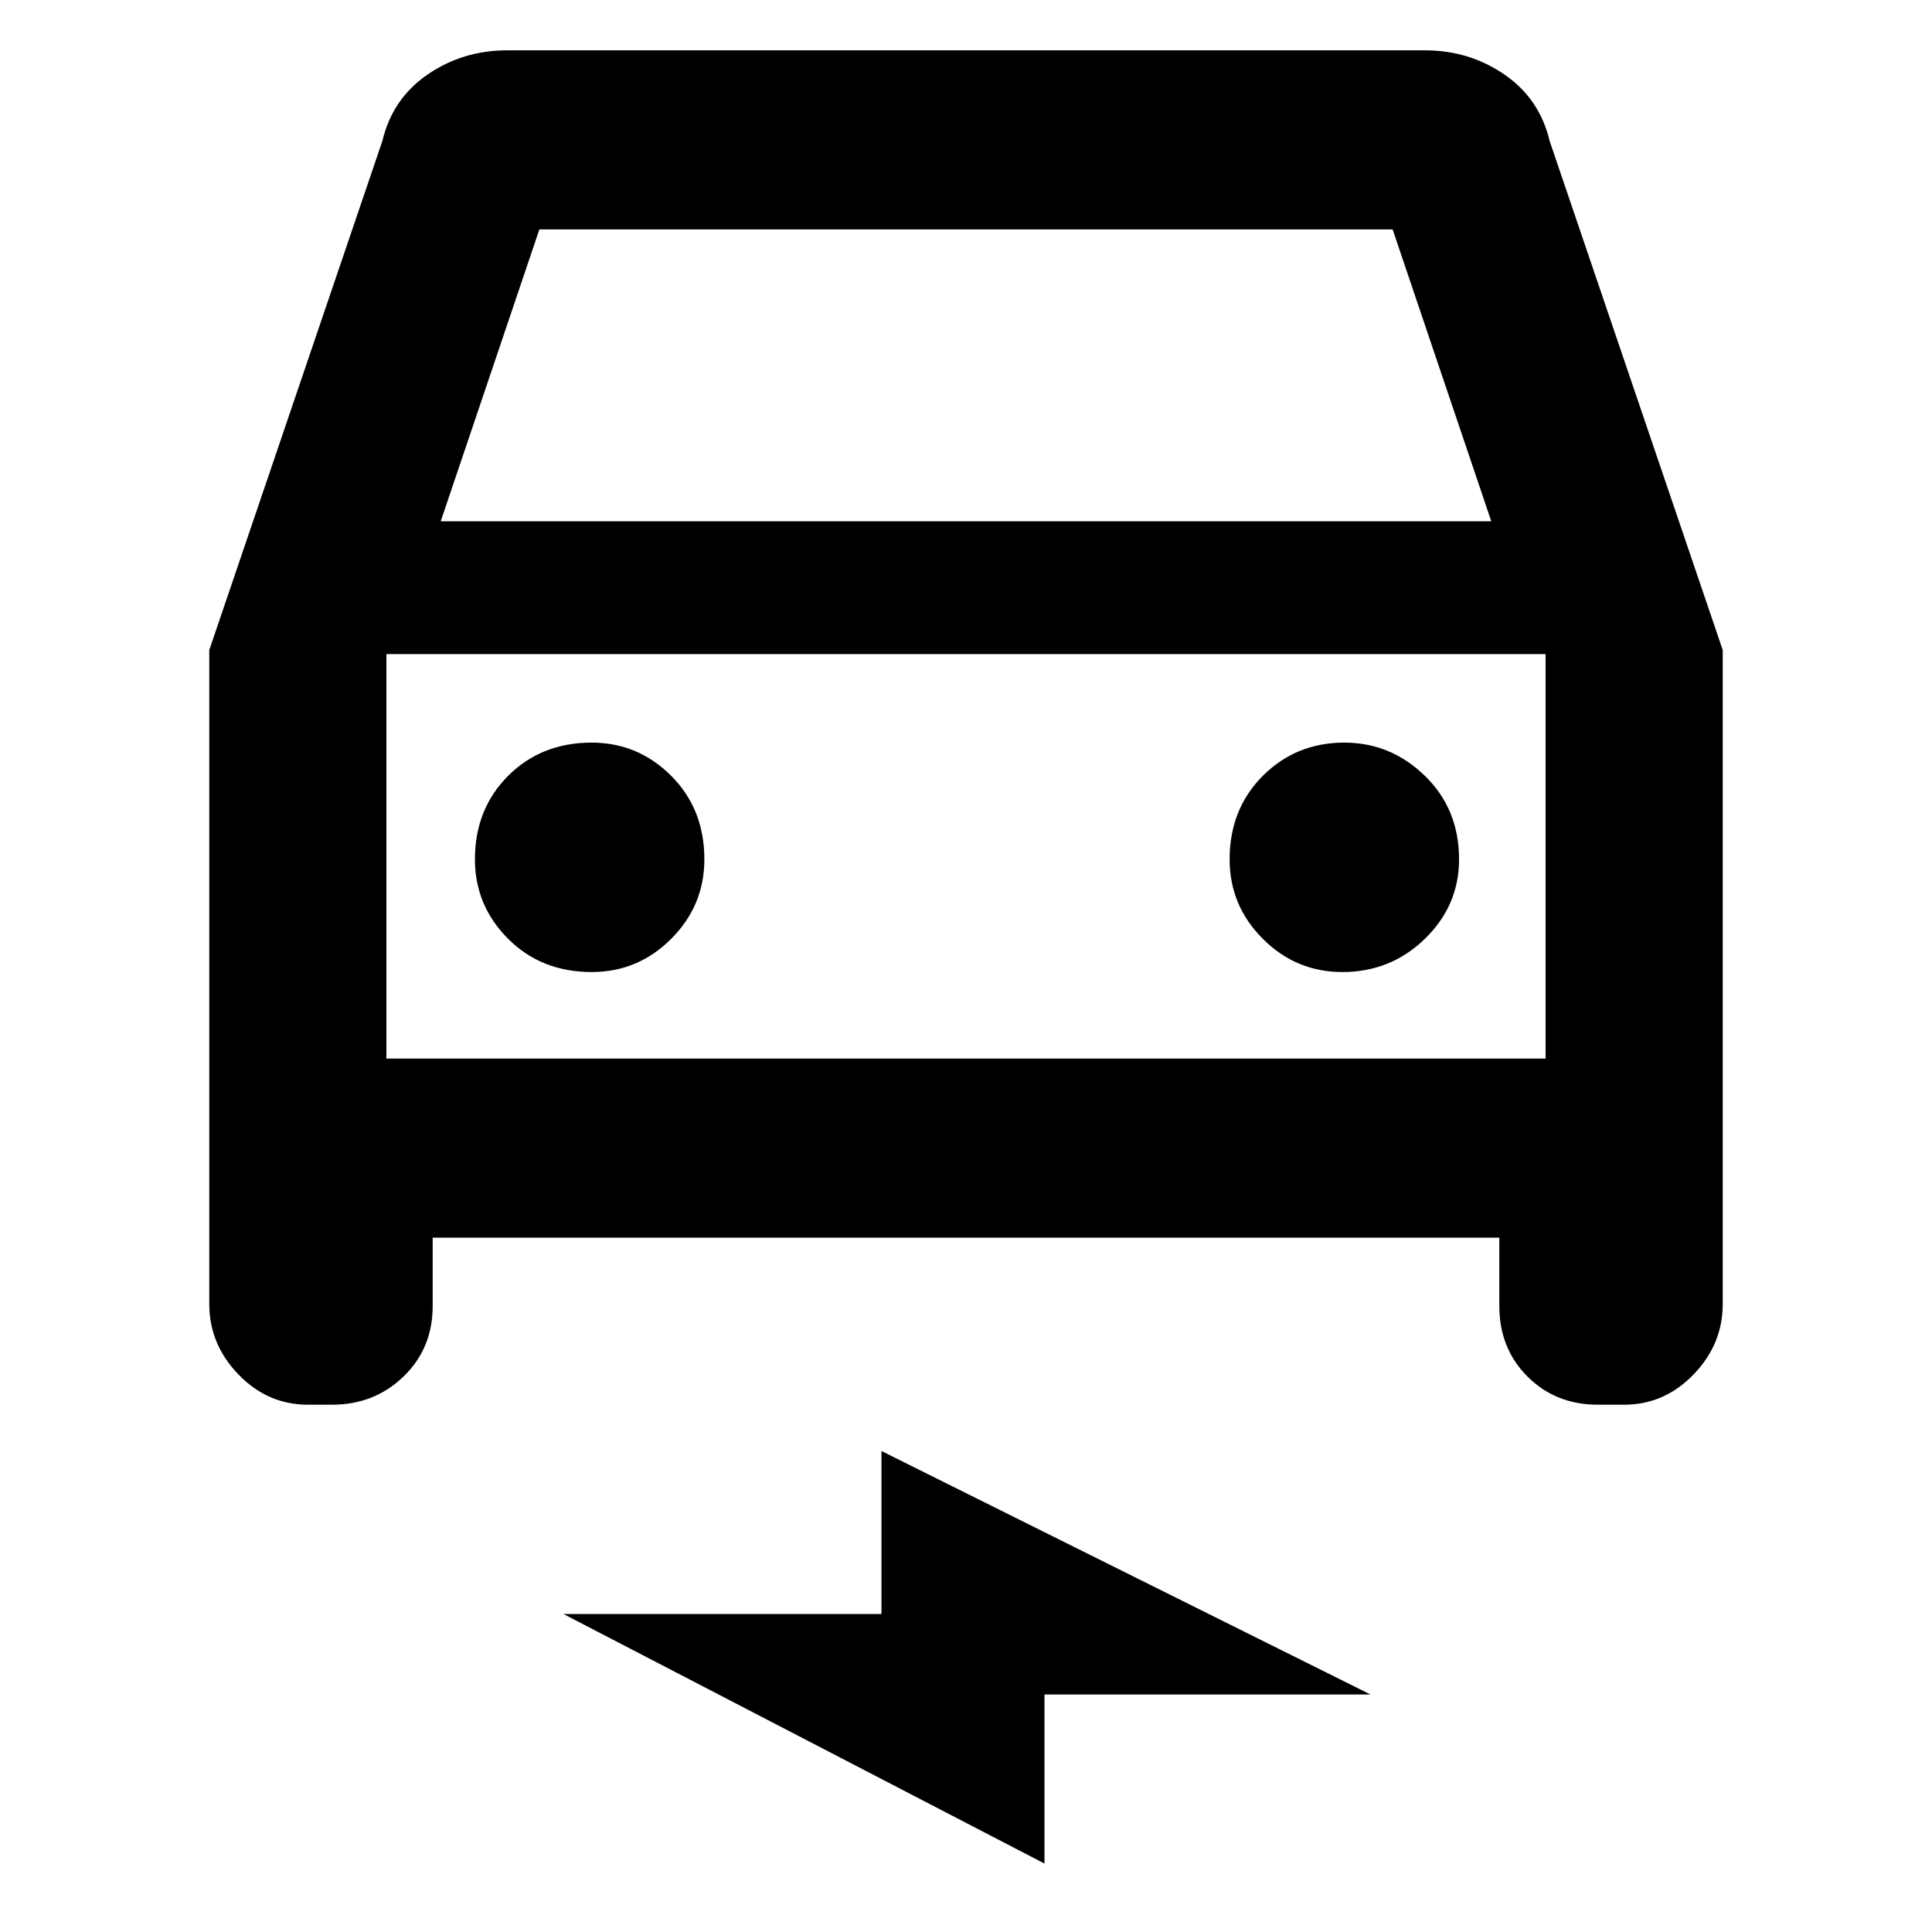 <svg xmlns="http://www.w3.org/2000/svg" height="40" width="40"><path d="M8.958 25.625V27.042Q8.958 27.917 8.354 28.5Q7.75 29.083 6.875 29.083H6.375Q5.542 29.083 4.938 28.458Q4.333 27.833 4.333 27V13.458L7.917 2.917Q8.125 2.042 8.854 1.542Q9.583 1.042 10.5 1.042H29.5Q30.417 1.042 31.146 1.542Q31.875 2.042 32.083 2.917L35.667 13.458V27Q35.667 27.833 35.062 28.458Q34.458 29.083 33.625 29.083H33.083Q32.208 29.083 31.625 28.5Q31.042 27.917 31.042 27.042V25.625ZM9.125 10.792H30.875L28.833 4.75H11.167ZM8 13.542V21.917ZM12.25 20.125Q13.208 20.125 13.896 19.438Q14.583 18.75 14.583 17.792Q14.583 16.75 13.896 16.062Q13.208 15.375 12.25 15.375Q11.208 15.375 10.521 16.062Q9.833 16.75 9.833 17.792Q9.833 18.75 10.521 19.438Q11.208 20.125 12.25 20.125ZM27.792 20.125Q28.792 20.125 29.5 19.438Q30.208 18.75 30.208 17.792Q30.208 16.75 29.5 16.062Q28.792 15.375 27.833 15.375Q26.833 15.375 26.146 16.062Q25.458 16.75 25.458 17.792Q25.458 18.75 26.146 19.438Q26.833 20.125 27.792 20.125ZM21.625 38.583 11.667 33.417H18.25V30.042L28.375 35.083H21.625ZM8 21.917H32V13.542H8Z"/></svg>